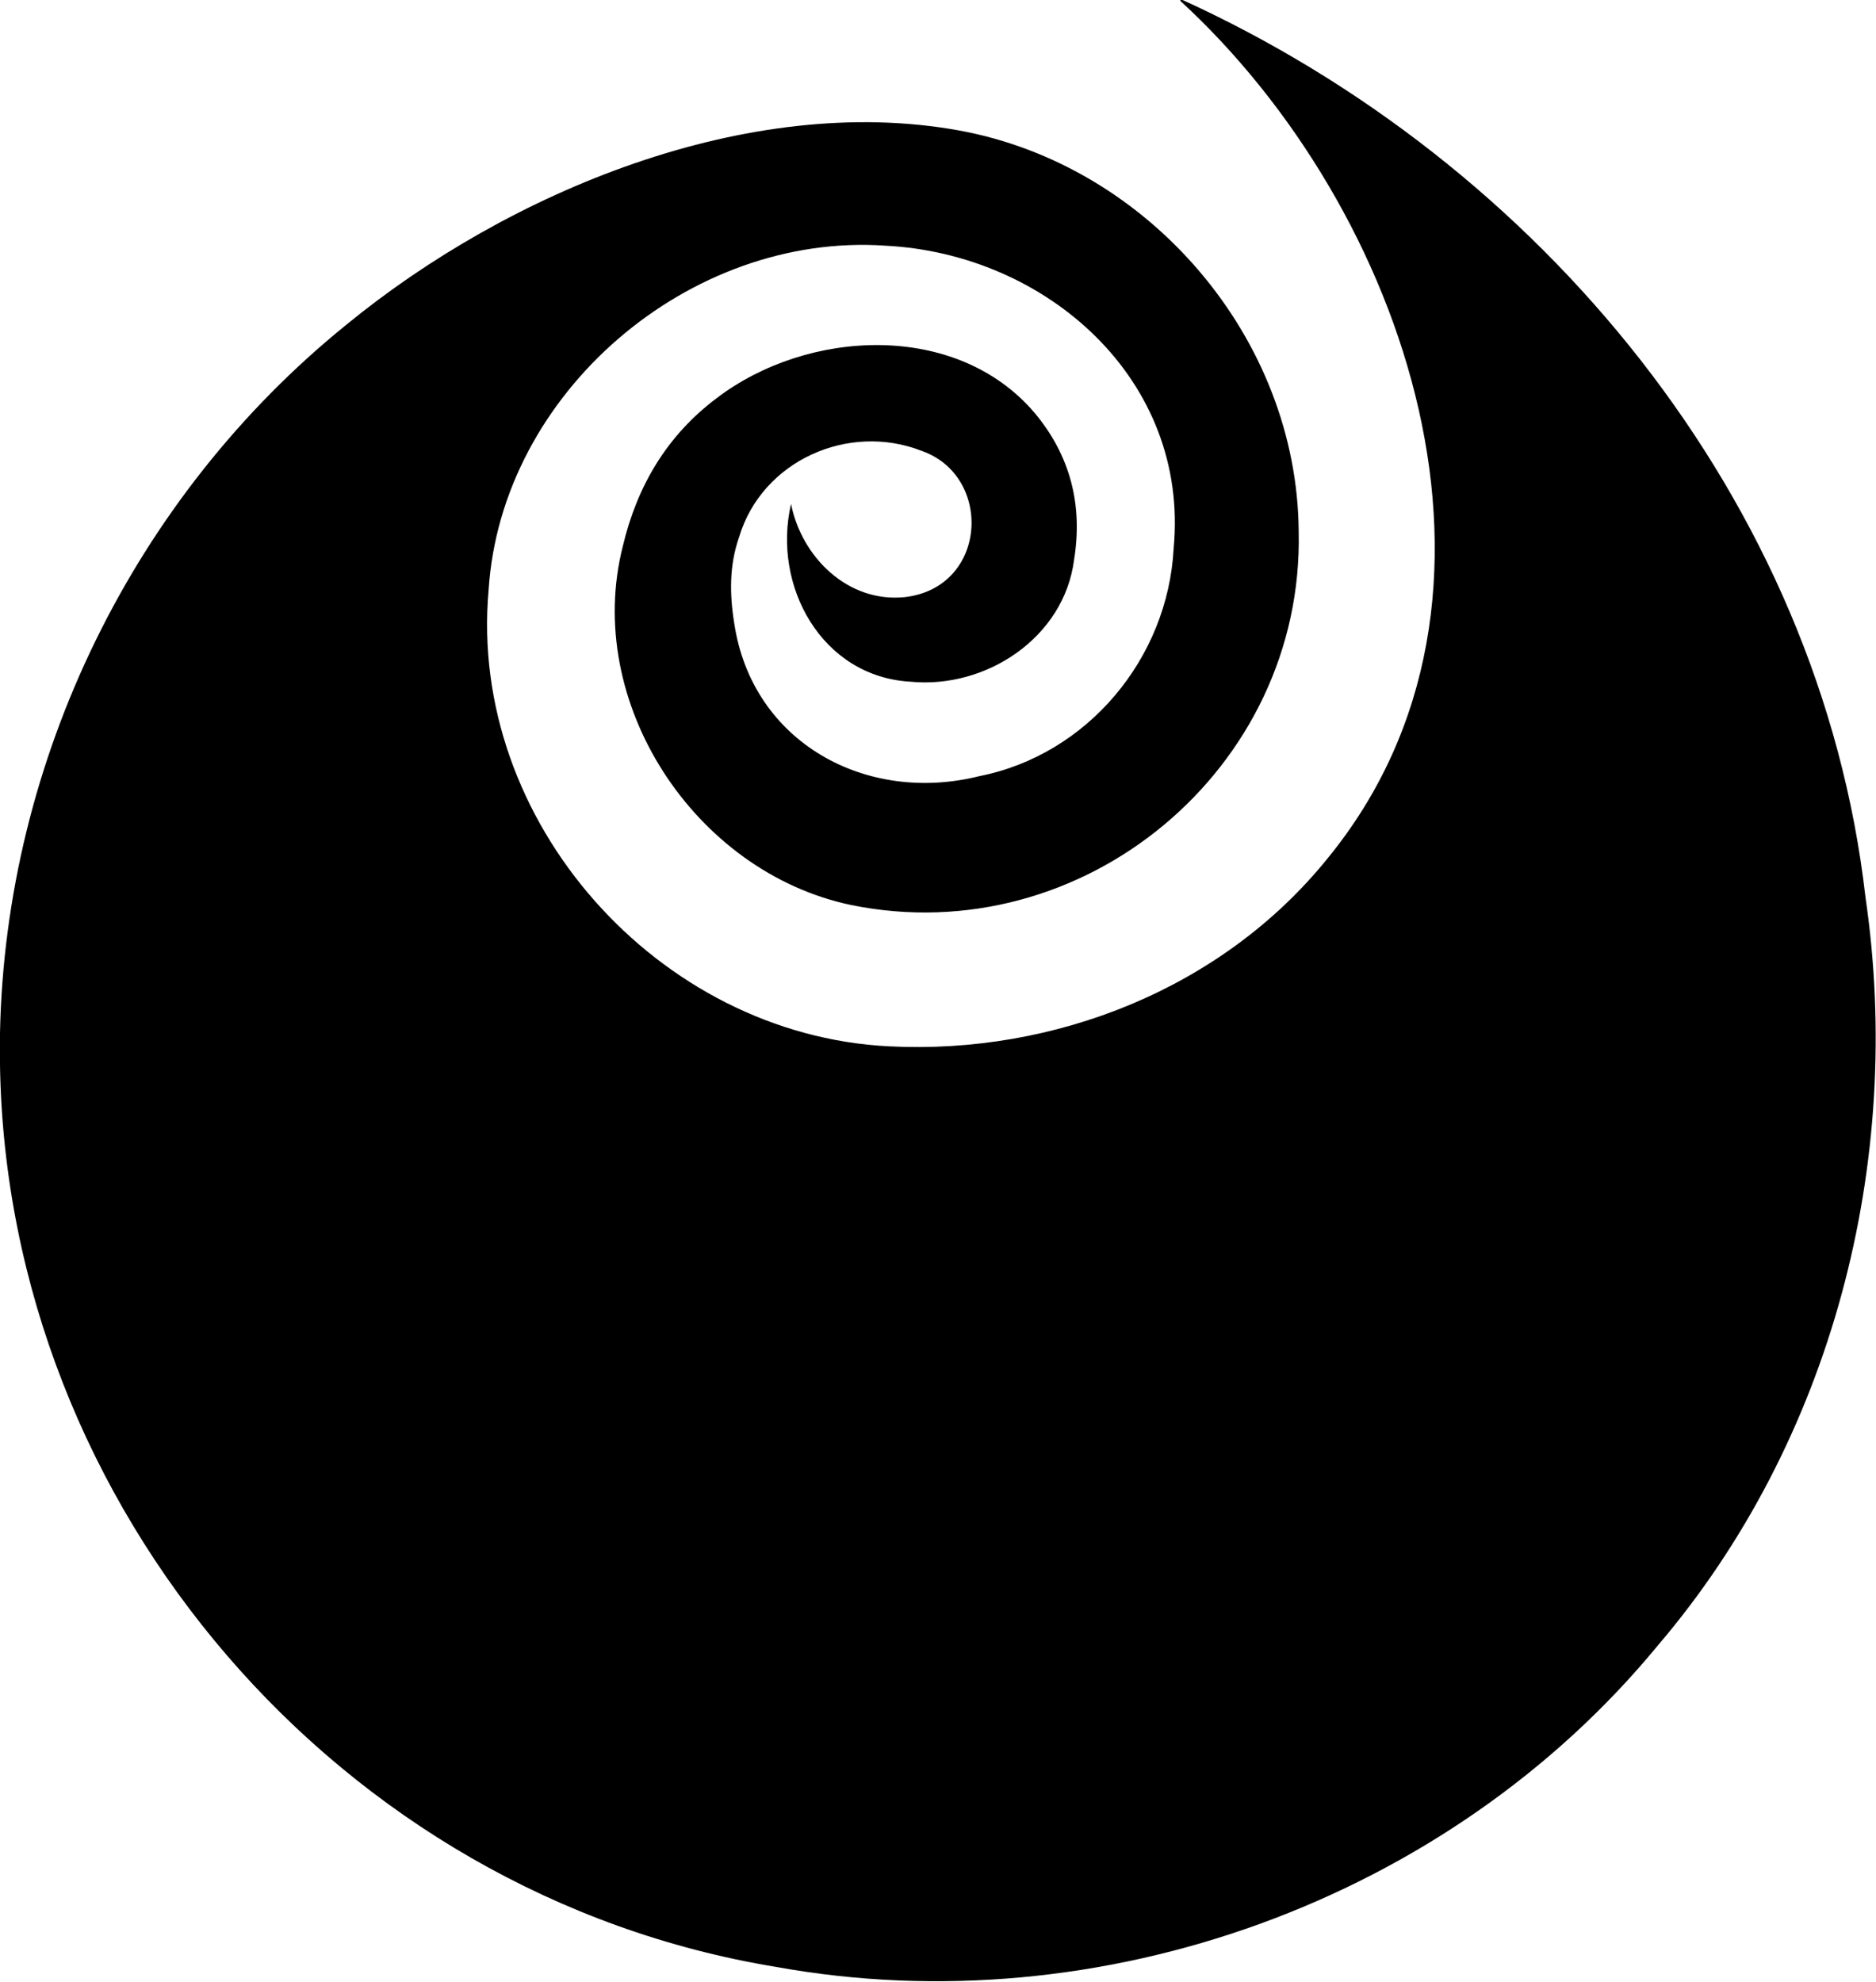 <svg xmlns="http://www.w3.org/2000/svg" width="552.1" viewBox="0 0 552.1 583.2" height="583.2"><path d="M0 313.5V304c1.6-80.5 39.4-157.9 102-208.5 47.6-39 118.1-68.4 180.3-57.1 55.8 10.2 99.5 61.1 99.9 118 1.6 69.8-63.5 123.9-131.8 109.9-46-9.7-78.8-59.6-67.1-105.6 4.2-17.7 13-32.6 27.7-43.6 26.7-20.3 70.4-22.6 93.4 4.3 10.6 12.6 14.3 27.2 11.7 43.3-2.9 22.9-25.9 38.1-48.2 35.9-26.1-1.5-40.7-28.2-35.1-52.3 3.1 15.6 16.7 29.2 33.6 27.4 24.3-2.9 25.9-35.6 4.9-43-21.6-8.5-47.1 2.9-53.8 25.4-2.9 8.3-2.8 16.8-1.4 25.4 5.3 35.1 38.9 53.2 72.1 44.9 31.9-6.3 55.5-34.7 57.2-67 4.7-49.7-37.4-86.7-84.8-89.1-57.7-4-113.1 43.3-116.8 101.3-6.1 68.1 49.9 130.9 117.8 134.3 48.7 2.5 98.2-17 129.1-55.3C453.5 175.9 413.9 61.3 347.3.2c.1-.1.2-.2.3-.4C453.2 47.8 535.6 147 549 264c11.4 77.9-9.7 160-61.1 220.2-61.7 75-164 111.9-259.5 94.6C99.8 557.7 2.1 443.8 0 313.5z"></path></svg>